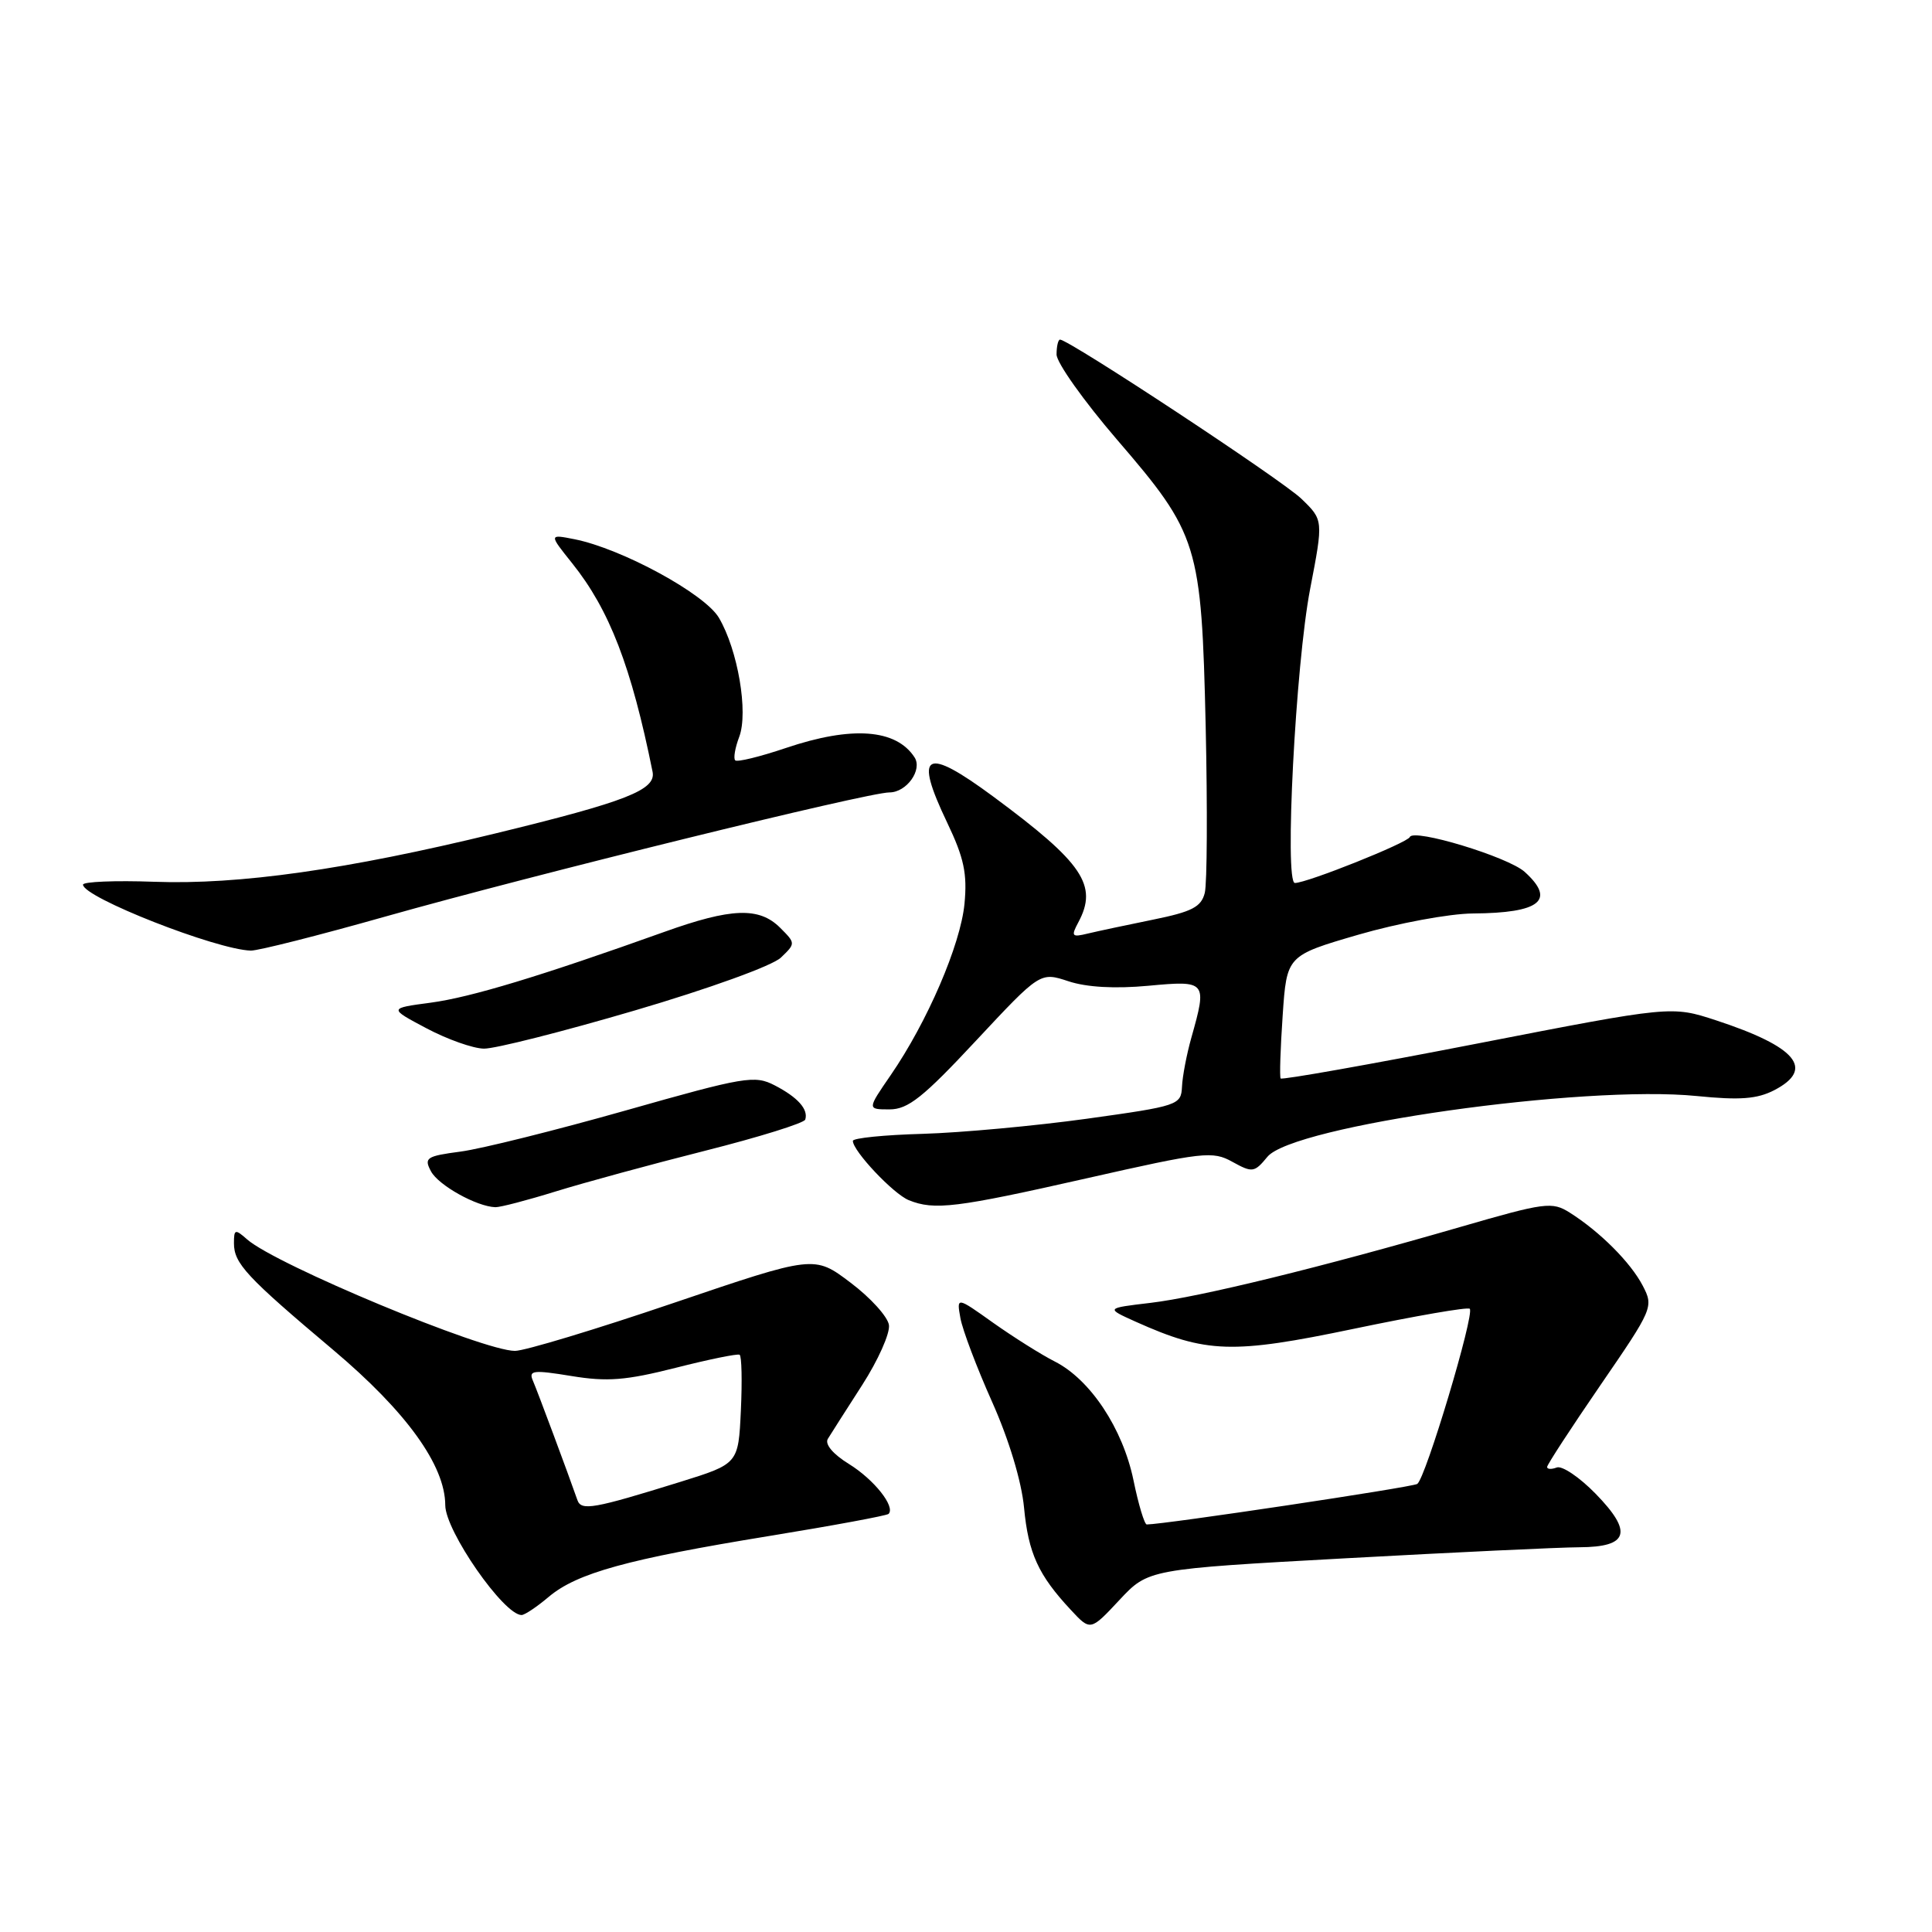 <?xml version="1.0" encoding="UTF-8" standalone="no"?>
<!DOCTYPE svg PUBLIC "-//W3C//DTD SVG 1.1//EN" "http://www.w3.org/Graphics/SVG/1.1/DTD/svg11.dtd" >
<svg xmlns="http://www.w3.org/2000/svg" xmlns:xlink="http://www.w3.org/1999/xlink" version="1.1" viewBox="0 0 256 256">
 <g >
 <path fill="currentColor"
d=" M 178.32 206.48 C 192.72 205.69 206.65 205.03 209.28 205.02 C 215.81 204.99 216.40 203.02 211.41 197.91 C 209.29 195.74 206.98 194.18 206.28 194.45 C 205.57 194.72 205.00 194.69 205.00 194.38 C 205.00 194.08 208.19 189.19 212.08 183.52 C 219.03 173.40 219.13 173.16 217.67 170.36 C 216.06 167.27 211.99 163.20 208.00 160.68 C 205.66 159.20 204.75 159.32 193.50 162.58 C 175.07 167.92 158.96 171.87 152.42 172.64 C 146.50 173.34 146.50 173.34 150.50 175.14 C 159.85 179.33 163.27 179.44 179.40 176.07 C 187.59 174.36 194.50 173.16 194.75 173.42 C 195.43 174.10 188.88 195.96 187.79 196.63 C 187.06 197.08 154.28 201.99 151.95 202.00 C 151.65 202.00 150.85 199.36 150.19 196.13 C 148.77 189.29 144.48 182.80 139.77 180.41 C 137.97 179.50 134.31 177.19 131.62 175.29 C 126.75 171.82 126.75 171.82 127.26 174.66 C 127.54 176.22 129.43 181.22 131.46 185.76 C 133.69 190.75 135.36 196.29 135.69 199.76 C 136.26 205.81 137.58 208.70 141.88 213.31 C 144.49 216.12 144.49 216.12 148.32 212.02 C 152.15 207.92 152.15 207.92 178.32 206.48 Z  M 72.71 211.59 C 76.46 208.43 83.16 206.59 101.91 203.53 C 110.38 202.15 117.50 200.83 117.74 200.60 C 118.68 199.65 115.82 196.05 112.51 194.00 C 110.38 192.69 109.27 191.37 109.69 190.66 C 110.08 190.02 112.13 186.81 114.24 183.53 C 116.35 180.25 117.95 176.67 117.79 175.57 C 117.63 174.47 115.34 171.94 112.69 169.95 C 107.89 166.32 107.89 166.32 89.22 172.66 C 78.95 176.15 69.51 179.00 68.24 179.00 C 63.99 179.00 36.57 167.59 32.75 164.23 C 31.15 162.82 31.00 162.87 31.00 164.73 C 31.00 167.41 32.63 169.17 44.17 178.89 C 53.85 187.05 58.99 194.18 59.00 199.45 C 59.01 202.86 66.75 214.00 69.11 214.00 C 69.52 214.00 71.14 212.92 72.71 211.59 Z  M 73.64 157.87 C 77.42 156.70 86.34 154.27 93.47 152.47 C 100.60 150.67 106.56 148.81 106.70 148.35 C 107.13 146.99 105.71 145.40 102.66 143.82 C 100.00 142.44 98.70 142.66 82.92 147.14 C 73.63 149.77 63.78 152.23 61.04 152.59 C 56.49 153.19 56.15 153.42 57.11 155.21 C 58.10 157.06 63.16 159.88 65.64 159.96 C 66.27 159.98 69.87 159.04 73.64 157.87 Z  M 144.00 156.13 C 159.46 152.63 160.68 152.49 163.30 153.95 C 165.95 155.41 166.21 155.38 167.94 153.28 C 171.34 149.16 209.77 143.72 224.84 145.23 C 230.53 145.80 232.82 145.63 235.09 144.46 C 240.51 141.65 238.07 138.71 227.39 135.20 C 221.48 133.27 221.48 133.27 195.73 138.28 C 181.56 141.04 169.84 143.12 169.69 142.90 C 169.54 142.68 169.66 138.93 169.96 134.56 C 170.50 126.62 170.50 126.62 180.00 123.85 C 185.23 122.33 192.05 121.06 195.17 121.04 C 204.09 120.98 206.19 119.29 202.03 115.53 C 199.83 113.54 187.29 109.74 186.81 110.91 C 186.50 111.68 173.19 117.00 171.58 117.00 C 170.17 117.00 171.67 88.08 173.60 78.04 C 175.36 68.90 175.36 68.90 172.43 66.08 C 169.85 63.59 141.65 45.00 140.46 45.00 C 140.21 45.00 140.00 45.89 140.00 46.97 C 140.00 48.05 143.59 53.11 147.98 58.22 C 158.80 70.79 159.20 72.08 159.76 96.27 C 160.00 107.14 159.95 117.06 159.64 118.31 C 159.17 120.18 157.95 120.81 152.78 121.86 C 149.33 122.56 145.44 123.39 144.14 123.70 C 142.02 124.22 141.89 124.07 142.89 122.20 C 145.51 117.31 143.51 114.35 131.64 105.57 C 122.55 98.85 121.05 99.68 125.50 108.99 C 127.74 113.68 128.18 115.76 127.80 119.76 C 127.27 125.20 122.87 135.42 118.01 142.48 C 114.90 147.00 114.90 147.00 117.87 147.00 C 120.32 147.00 122.32 145.41 129.33 137.89 C 137.83 128.79 137.83 128.79 141.57 130.02 C 143.98 130.82 147.74 131.03 152.16 130.62 C 159.88 129.90 159.97 130.02 157.86 137.50 C 157.24 139.70 156.68 142.62 156.62 144.00 C 156.50 146.43 156.14 146.55 144.00 148.24 C 137.12 149.19 127.34 150.09 122.26 150.24 C 117.18 150.38 113.02 150.80 113.01 151.17 C 112.99 152.49 118.37 158.20 120.42 159.03 C 123.81 160.40 126.67 160.05 144.00 156.13 Z  M 84.12 133.89 C 93.92 131.01 102.36 127.96 103.47 126.89 C 105.43 125.01 105.43 124.99 103.38 122.94 C 100.60 120.16 96.92 120.29 88.00 123.49 C 71.65 129.34 62.38 132.15 57.07 132.86 C 51.50 133.60 51.50 133.60 56.50 136.25 C 59.25 137.71 62.68 138.93 64.12 138.95 C 65.56 138.98 74.56 136.70 84.12 133.89 Z  M 51.09 121.44 C 70.63 115.92 114.96 105.00 117.85 105.00 C 120.13 105.00 122.26 102.01 121.18 100.35 C 118.74 96.59 112.87 96.16 104.14 99.11 C 100.70 100.27 97.68 101.01 97.42 100.75 C 97.16 100.49 97.40 99.09 97.95 97.64 C 99.18 94.39 97.77 86.12 95.26 81.86 C 93.39 78.68 82.37 72.69 76.12 71.45 C 72.73 70.78 72.73 70.78 75.82 74.64 C 80.76 80.81 83.66 88.33 86.47 102.27 C 86.95 104.67 83.01 106.21 65.62 110.44 C 45.95 115.23 31.68 117.25 20.44 116.84 C 15.25 116.65 11.00 116.83 11.00 117.22 C 11.00 118.90 28.68 125.84 33.24 125.96 C 34.19 125.98 42.23 123.95 51.09 121.44 Z  M 76.51 198.77 C 75.27 195.22 71.20 184.30 70.61 182.94 C 70.02 181.58 70.64 181.50 75.72 182.33 C 80.46 183.11 82.94 182.91 89.50 181.25 C 93.90 180.13 97.72 179.35 98.00 179.51 C 98.28 179.67 98.35 182.99 98.17 186.88 C 97.84 193.96 97.84 193.96 90.17 196.35 C 78.62 199.94 77.02 200.22 76.51 198.77 Z "/>
</g>
</svg>